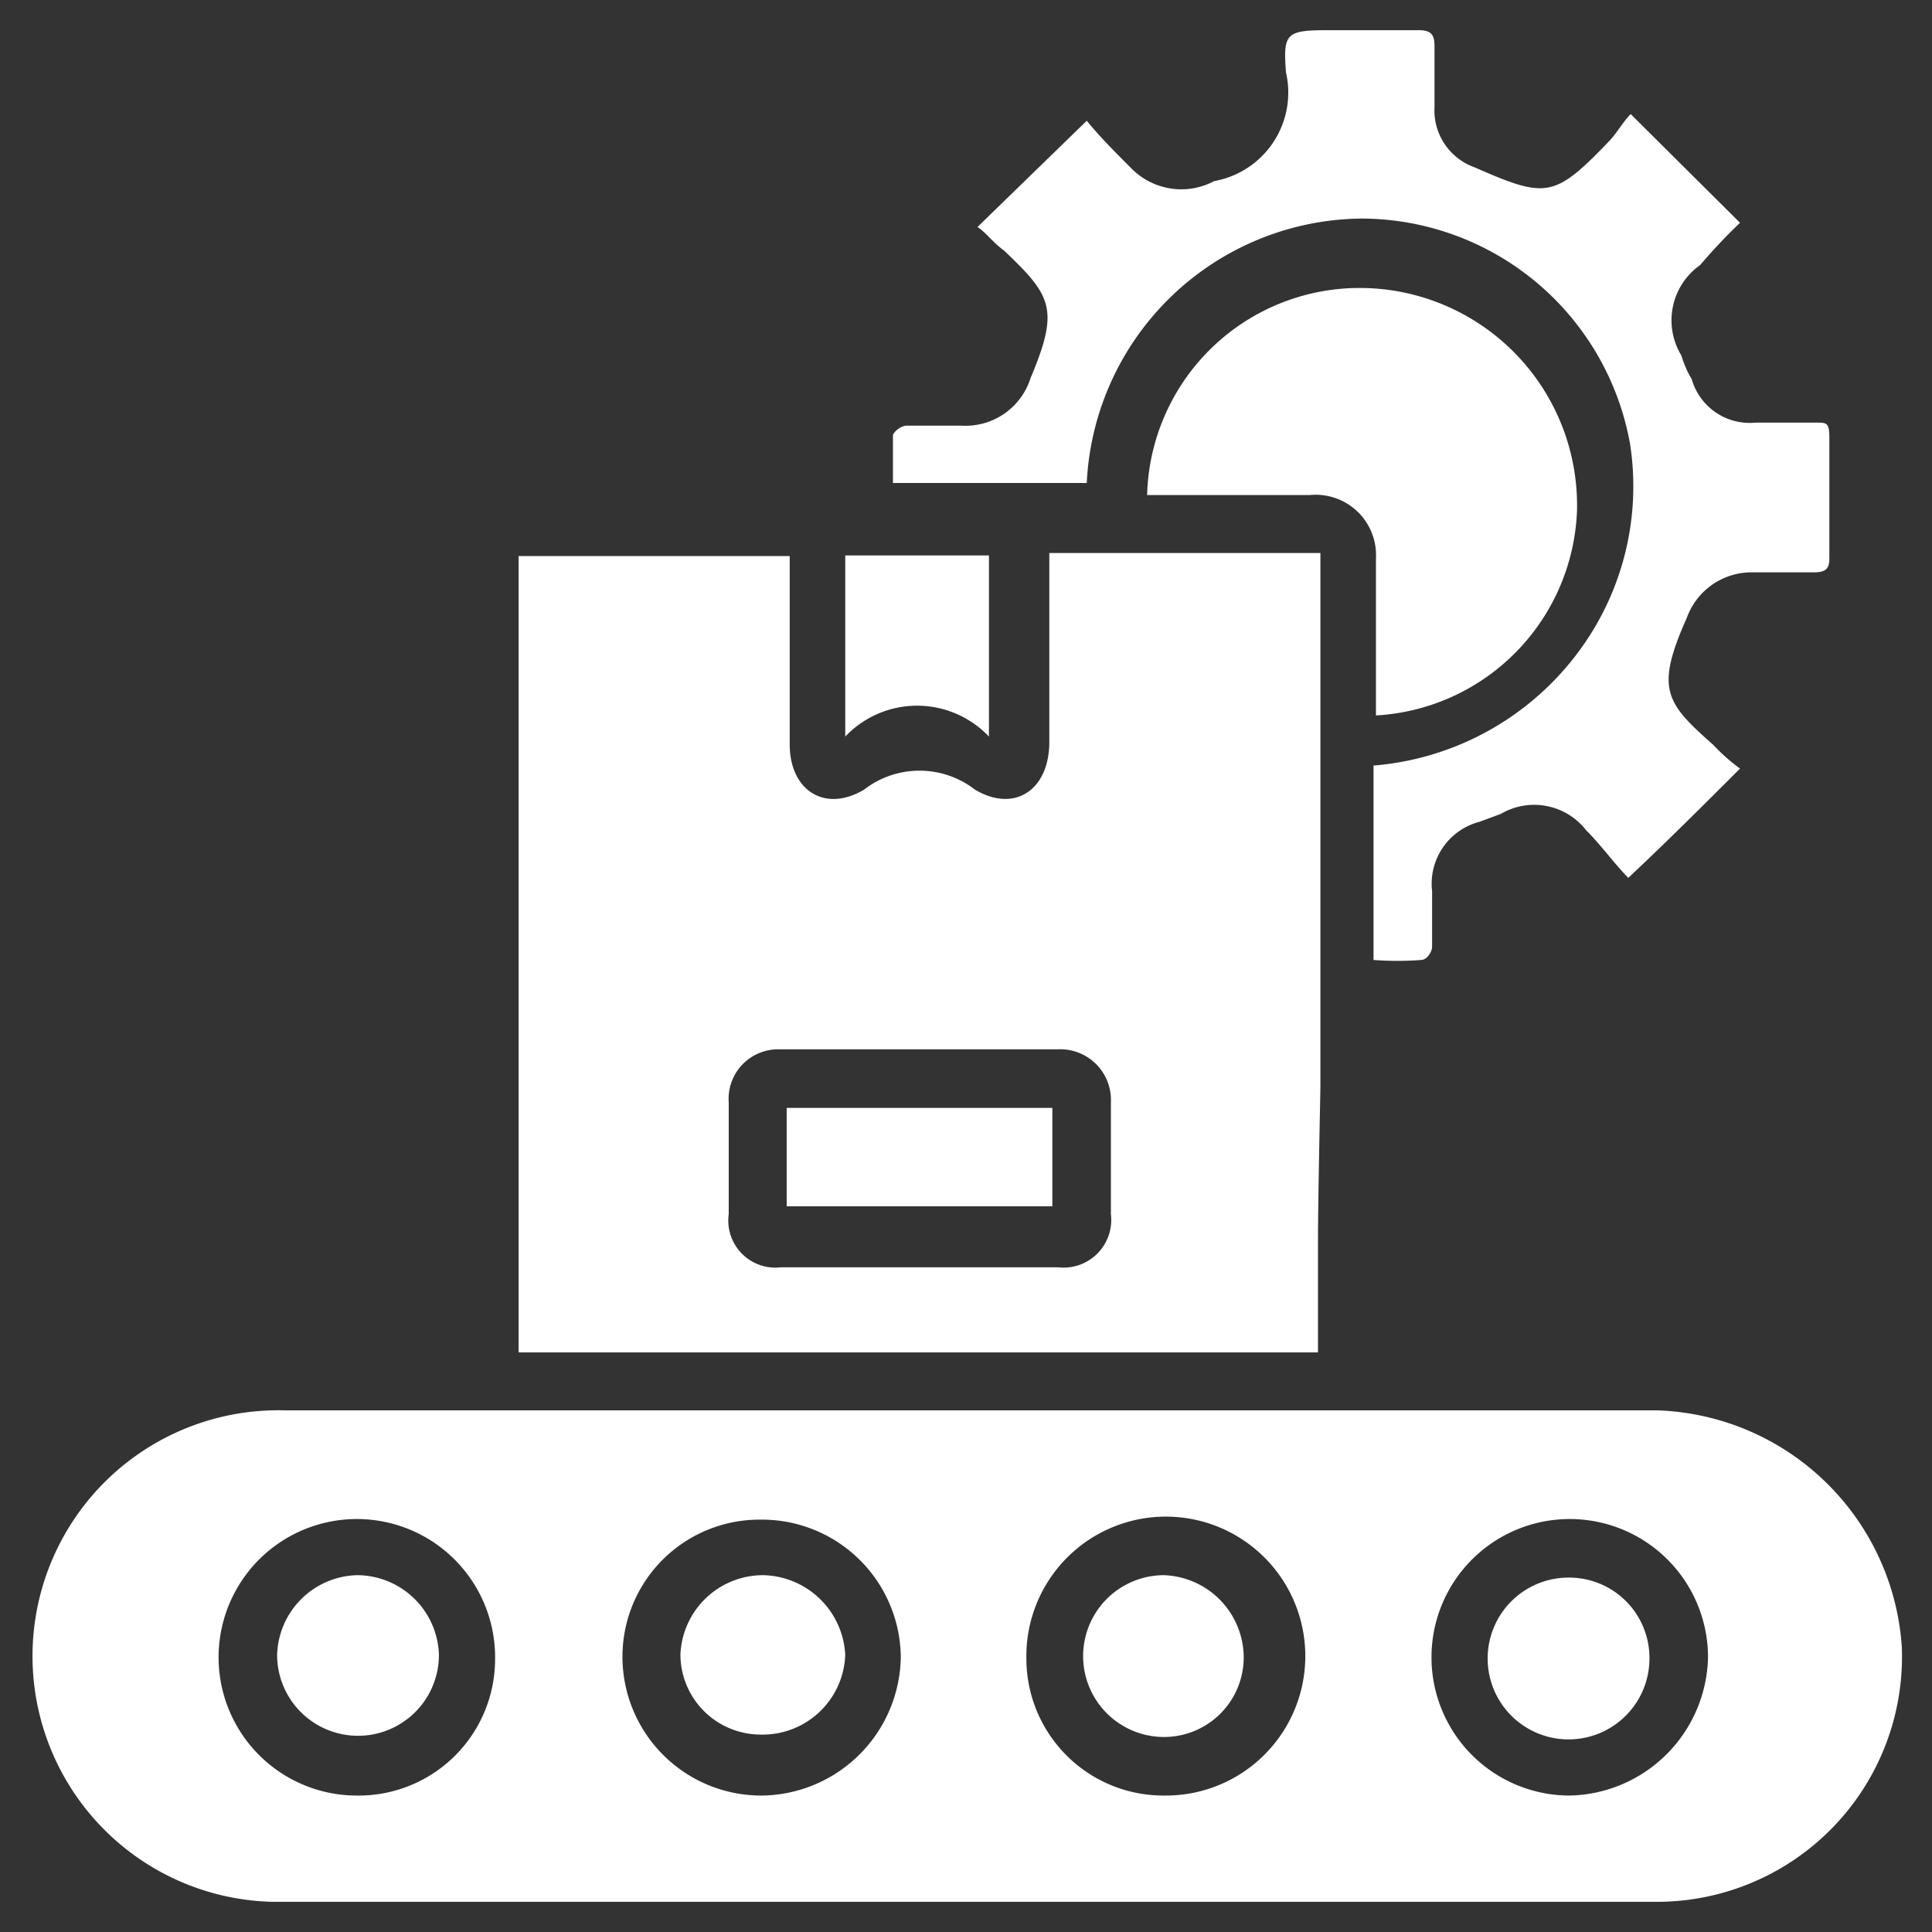 <svg id="Layer_1" data-name="Layer 1" xmlns="http://www.w3.org/2000/svg" viewBox="0 0 32 32"><rect x="0" y="0" width="32" height="32" fill="#333333" stroke="none"/><defs><style>.cls-1{fill:#ffffff;}</style></defs><path class="cls-1" d="M14,12.2v-3h2.38v3A1.64,1.64,0,0,0,14,12.2Z"/><rect class="cls-1" x="13.03" y="18.35" width="4.4" height="1.63"/><path class="cls-1" d="M21.87,18V9.16H17.38v3.13c0,.79-.57,1.18-1.23.79a1.5,1.5,0,0,0-1.84,0c-.66.39-1.23,0-1.23-.75V9.21H8.59V22.4H21.83V20.55C21.83,19.85,21.87,18.09,21.87,18ZM18.4,20.11a.79.79,0,0,1-.88.88H12.94a.78.78,0,0,1-.87-.88V18.26a.82.82,0,0,1,.83-.88h4.62a.84.84,0,0,1,.88.88Z"/><path class="cls-1" d="M22.79,11.85V9.25a1,1,0,0,0-1.1-1.05H19a3.52,3.52,0,0,1,3.56-3.43,3.6,3.6,0,0,1,3.56,3.69A3.53,3.53,0,0,1,22.79,11.85Z"/><path class="cls-1" d="M14.79,8.2v-1A.32.32,0,0,1,15,7.05h.92a1.13,1.13,0,0,0,1.15-.79c.48-1.14.35-1.36-.44-2.11-.18-.13-.31-.31-.44-.39L18,2c.22.27.48.53.75.8A1.16,1.16,0,0,0,20.11,3a1.49,1.49,0,0,0,1.19-1.8C21.25.55,21.3.5,22,.5H23.5c.22,0,.26.09.26.27v1a1,1,0,0,0,.66,1c1.19.52,1.32.52,2.24-.44.13-.14.22-.31.35-.44l1.81,1.8a9.41,9.41,0,0,0-.66.7,1.12,1.12,0,0,0-.31,1.5,1.65,1.65,0,0,0,.17.39A1,1,0,0,0,29.08,7h1c.18,0,.22,0,.22.26v2c0,.18-.09.22-.26.22h-1a1.14,1.14,0,0,0-1.1.75c-.53,1.19-.35,1.41.44,2.11a3.08,3.08,0,0,0,.44.39c-.62.62-1.19,1.19-1.85,1.81-.22-.22-.44-.53-.7-.79a1.09,1.09,0,0,0-1.41-.27l-.35.13a1.06,1.06,0,0,0-.79,1.15v.92c0,.09-.09.22-.18.22a5.21,5.21,0,0,1-.79,0V12.68a4.7,4.7,0,0,0,3.61-2.2A4.59,4.59,0,0,0,27,7.36a4.53,4.53,0,0,0-4.44-3.74A4.6,4.6,0,0,0,18,8H14.79Z"/><path class="cls-1" d="M27.32,27.45A1.34,1.34,0,1,1,26,26.13,1.33,1.33,0,0,1,27.32,27.45Z"/><path class="cls-1" d="M19.28,26.09a1.34,1.34,0,1,0,0,2.68,1.32,1.32,0,0,0,1.32-1.32A1.37,1.37,0,0,0,19.28,26.09Zm0,0a1.34,1.34,0,1,0,0,2.68,1.32,1.32,0,0,0,1.32-1.32A1.37,1.37,0,0,0,19.28,26.09Zm-13.37,0a1.36,1.36,0,0,0-1.32,1.32,1.34,1.34,0,0,0,2.68,0A1.36,1.36,0,0,0,5.91,26.09Zm6.73,0a1.37,1.37,0,0,0-1.37,1.32,1.33,1.33,0,0,0,1.32,1.32A1.37,1.37,0,0,0,14,27.41,1.39,1.39,0,0,0,12.64,26.09Zm6.64,0a1.34,1.34,0,1,0,0,2.68,1.32,1.32,0,0,0,1.32-1.32A1.37,1.37,0,0,0,19.28,26.09Zm0,0a1.34,1.34,0,1,0,0,2.68,1.32,1.32,0,0,0,1.32-1.32A1.37,1.37,0,0,0,19.28,26.09Zm-6.64,0a1.37,1.37,0,0,0-1.37,1.32,1.33,1.33,0,0,0,1.32,1.32A1.37,1.37,0,0,0,14,27.41,1.39,1.39,0,0,0,12.64,26.09Zm-6.73,0a1.36,1.36,0,0,0-1.32,1.32,1.34,1.34,0,0,0,2.68,0A1.36,1.36,0,0,0,5.91,26.09Zm21.54-2.73H4.72A4.07,4.07,0,1,0,4.5,31.5H27.41a4.06,4.06,0,0,0,4.09-4.22A4.2,4.2,0,0,0,27.45,23.36ZM5.91,29.74A2.29,2.29,0,1,1,8.2,27.5,2.26,2.26,0,0,1,5.91,29.74Zm6.73,0a2.3,2.3,0,0,1-2.33-2.29,2.27,2.27,0,0,1,2.28-2.28,2.3,2.3,0,0,1,2.33,2.28A2.33,2.33,0,0,1,12.64,29.74Zm6.64,0A2.27,2.27,0,0,1,17,27.45a2.31,2.31,0,1,1,2.29,2.29Zm6.72,0a2.29,2.29,0,1,1,2.29-2.29A2.34,2.34,0,0,1,26,29.74Zm-6.72-3.65a1.34,1.34,0,1,0,0,2.68,1.32,1.32,0,0,0,1.32-1.32A1.37,1.37,0,0,0,19.28,26.09Zm-6.64,0a1.37,1.37,0,0,0-1.37,1.32,1.33,1.33,0,0,0,1.32,1.32A1.37,1.37,0,0,0,14,27.41,1.39,1.39,0,0,0,12.64,26.09Zm-6.73,0a1.36,1.36,0,0,0-1.32,1.32,1.34,1.34,0,0,0,2.68,0A1.36,1.36,0,0,0,5.91,26.09Zm6.73,0a1.37,1.37,0,0,0-1.37,1.32,1.33,1.33,0,0,0,1.32,1.32A1.37,1.37,0,0,0,14,27.41,1.39,1.39,0,0,0,12.64,26.09Zm6.64,0a1.34,1.34,0,1,0,0,2.68,1.32,1.32,0,0,0,1.32-1.32A1.37,1.37,0,0,0,19.28,26.09Zm0,0a1.34,1.34,0,1,0,0,2.68,1.32,1.32,0,0,0,1.32-1.32A1.37,1.37,0,0,0,19.28,26.09Zm-6.64,0a1.37,1.37,0,0,0-1.37,1.32,1.33,1.33,0,0,0,1.32,1.32A1.37,1.37,0,0,0,14,27.41,1.39,1.39,0,0,0,12.64,26.09Z"/></svg>